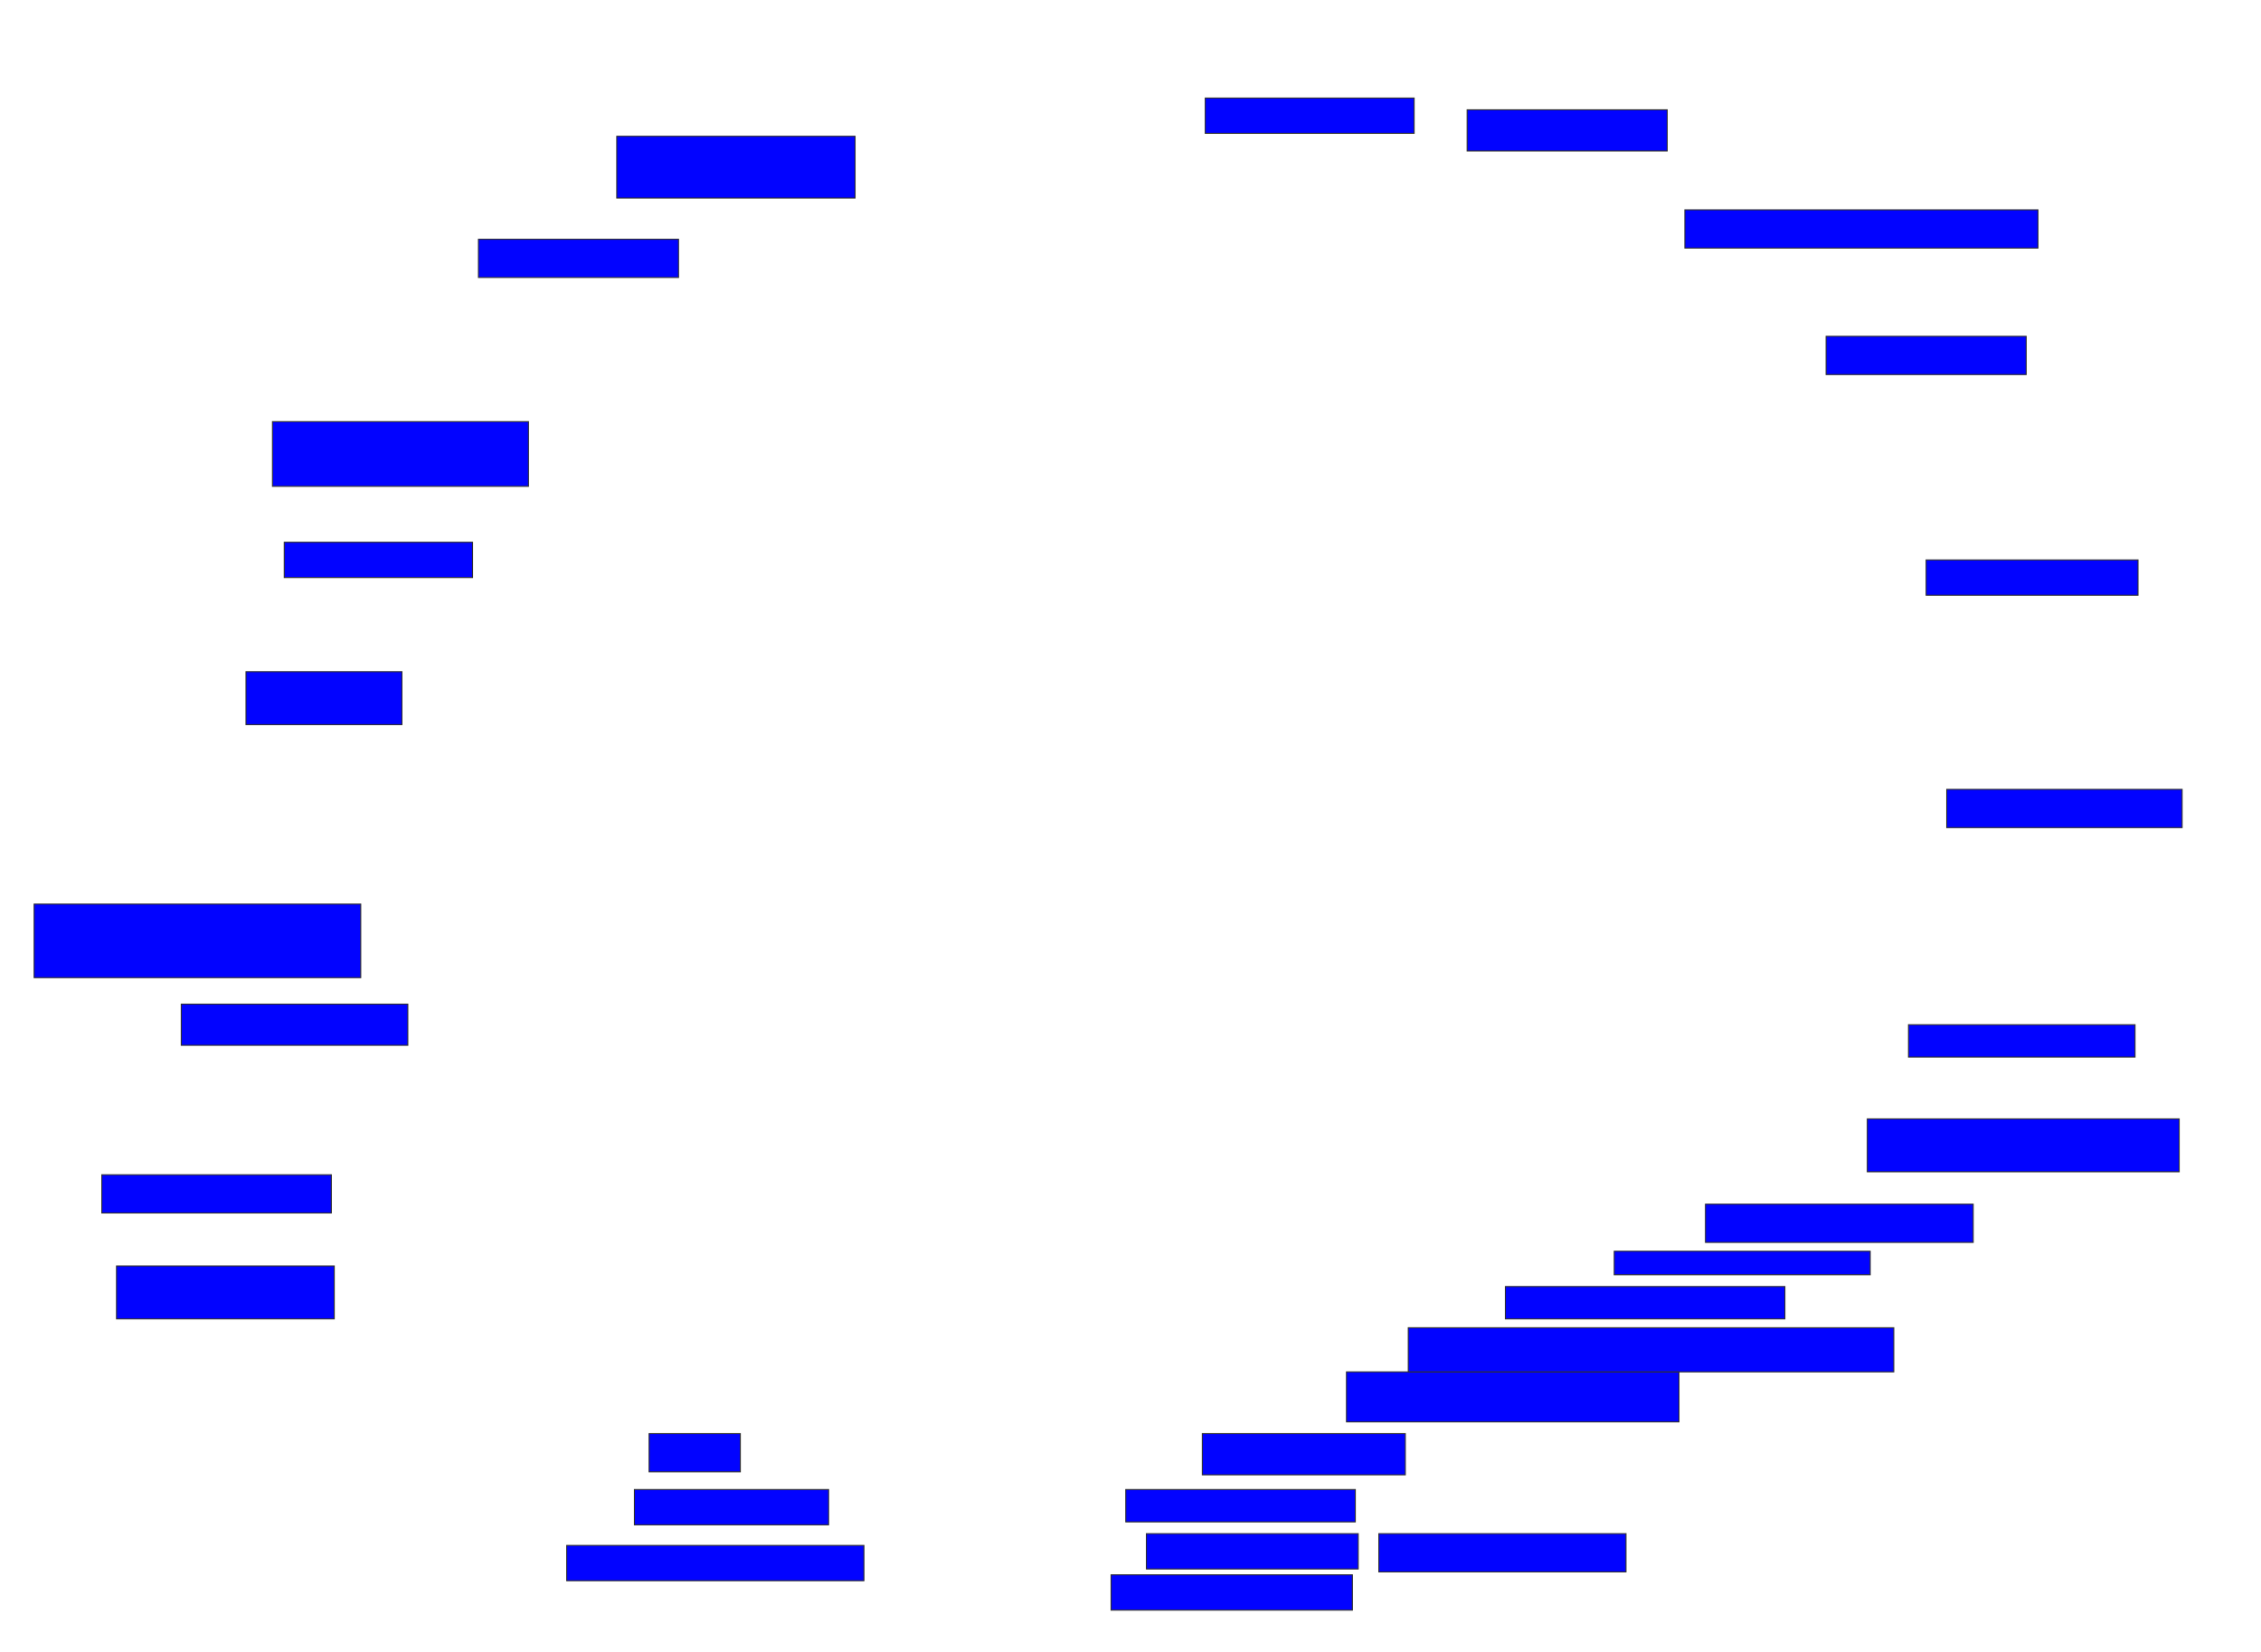 <svg xmlns="http://www.w3.org/2000/svg" width="2260" height="1652">
 <!-- Created with Image Occlusion Enhanced -->
 <g>
  <title>Labels</title>
 </g>
 <g>
  <title>Masks</title>
  <rect id="8a515f1a9cf44dd89479f2276b69a892-ao-1" height="61.765" width="238.235" y="136.235" x="616.47" stroke="#2D2D2D" fill="#0203ff"/>
  <rect id="8a515f1a9cf44dd89479f2276b69a892-ao-2" height="38.235" width="200" y="239.177" x="478.235" stroke="#2D2D2D" fill="#0203ff"/>
  
  <rect id="8a515f1a9cf44dd89479f2276b69a892-ao-4" height="64.706" width="255.882" y="421.529" x="272.353" stroke-linecap="null" stroke-linejoin="null" stroke-dasharray="null" stroke="#2D2D2D" fill="#0203ff"/>
  <rect id="8a515f1a9cf44dd89479f2276b69a892-ao-5" height="35.294" width="188.235" y="542.118" x="284.118" stroke-linecap="null" stroke-linejoin="null" stroke-dasharray="null" stroke="#2D2D2D" fill="#0203ff"/>
  <rect id="8a515f1a9cf44dd89479f2276b69a892-ao-6" height="52.941" width="155.882" y="671.529" x="245.882" stroke-linecap="null" stroke-linejoin="null" stroke-dasharray="null" stroke="#2D2D2D" fill="#0203ff"/>
  <rect id="8a515f1a9cf44dd89479f2276b69a892-ao-7" height="73.529" width="326.471" y="903.882" x="34.118" stroke-linecap="null" stroke-linejoin="null" stroke-dasharray="null" stroke="#2D2D2D" fill="#0203ff"/>
  <rect id="8a515f1a9cf44dd89479f2276b69a892-ao-8" height="41.176" width="226.471" y="1003.882" x="181.176" stroke-linecap="null" stroke-linejoin="null" stroke-dasharray="null" stroke="#2D2D2D" fill="#0203ff"/>
  <rect id="8a515f1a9cf44dd89479f2276b69a892-ao-9" height="38.235" width="229.412" y="1174.471" x="101.765" stroke-linecap="null" stroke-linejoin="null" stroke-dasharray="null" stroke="#2D2D2D" fill="#0203ff"/>
  <rect id="8a515f1a9cf44dd89479f2276b69a892-ao-10" height="52.941" width="217.647" y="1265.647" x="116.47" stroke-linecap="null" stroke-linejoin="null" stroke-dasharray="null" stroke="#2D2D2D" fill="#0203ff"/>
  <rect id="8a515f1a9cf44dd89479f2276b69a892-ao-11" height="38.235" width="91.176" y="1433.294" x="648.823" stroke-linecap="null" stroke-linejoin="null" stroke-dasharray="null" stroke="#2D2D2D" fill="#0203ff"/>
  <rect stroke="#2D2D2D" id="8a515f1a9cf44dd89479f2276b69a892-ao-12" height="35.294" width="194.118" y="1489.177" x="634.118" stroke-linecap="null" stroke-linejoin="null" stroke-dasharray="null" fill="#0203ff"/>
  <rect id="8a515f1a9cf44dd89479f2276b69a892-ao-13" height="35.294" width="297.059" y="1545.059" x="566.47" stroke-linecap="null" stroke-linejoin="null" stroke-dasharray="null" stroke="#2D2D2D" fill="#0203ff"/>
  <rect id="8a515f1a9cf44dd89479f2276b69a892-ao-14" height="38.235" width="247.059" y="1533.294" x="1378.235" stroke-linecap="null" stroke-linejoin="null" stroke-dasharray="null" stroke="#2D2D2D" fill="#0203ff"/>
  <rect id="8a515f1a9cf44dd89479f2276b69a892-ao-15" height="32.353" width="229.412" y="1489.177" x="1125.294" stroke-linecap="null" stroke-linejoin="null" stroke-dasharray="null" stroke="#2D2D2D" fill="#0203ff"/>
  <rect id="8a515f1a9cf44dd89479f2276b69a892-ao-16" height="35.294" width="211.765" y="1533.294" x="1145.882" stroke-linecap="null" stroke-linejoin="null" stroke-dasharray="null" stroke="#2D2D2D" fill="#0203ff"/>
  <rect id="8a515f1a9cf44dd89479f2276b69a892-ao-17" height="35.294" width="241.176" y="1574.471" x="1110.588" stroke-linecap="null" stroke-linejoin="null" stroke-dasharray="null" stroke="#2D2D2D" fill="#0203ff"/>
  <rect stroke="#2D2D2D" id="8a515f1a9cf44dd89479f2276b69a892-ao-18" height="41.176" width="202.941" y="1433.294" x="1201.765" stroke-linecap="null" stroke-linejoin="null" stroke-dasharray="null" fill="#0203ff"/>
  <rect id="8a515f1a9cf44dd89479f2276b69a892-ao-19" height="50" width="332.353" y="1371.529" x="1345.882" stroke-linecap="null" stroke-linejoin="null" stroke-dasharray="null" stroke="#2D2D2D" fill="#0203ff"/>
  <rect stroke="#2D2D2D" id="8a515f1a9cf44dd89479f2276b69a892-ao-20" height="44.118" width="485.294" y="1327.412" x="1407.647" stroke-linecap="null" stroke-linejoin="null" stroke-dasharray="null" fill="#0203ff"/>
  <rect id="8a515f1a9cf44dd89479f2276b69a892-ao-21" height="32.353" width="279.412" y="1286.235" x="1504.706" stroke-linecap="null" stroke-linejoin="null" stroke-dasharray="null" stroke="#2D2D2D" fill="#0203ff"/>
  <rect id="8a515f1a9cf44dd89479f2276b69a892-ao-22" height="23.529" width="255.882" y="1250.941" x="1613.529" stroke-linecap="null" stroke-linejoin="null" stroke-dasharray="null" stroke="#2D2D2D" fill="#0203ff"/>
  <rect id="8a515f1a9cf44dd89479f2276b69a892-ao-23" height="38.235" width="267.647" y="1203.882" x="1704.706" stroke-linecap="null" stroke-linejoin="null" stroke-dasharray="null" stroke="#2D2D2D" fill="#0203ff"/>
  <rect stroke="#2D2D2D" id="8a515f1a9cf44dd89479f2276b69a892-ao-24" height="52.941" width="311.765" y="1118.588" x="1866.47" stroke-linecap="null" stroke-linejoin="null" stroke-dasharray="null" fill="#0203ff"/>
  <rect id="8a515f1a9cf44dd89479f2276b69a892-ao-25" height="32.353" width="226.471" y="1024.471" x="1907.647" stroke-linecap="null" stroke-linejoin="null" stroke-dasharray="null" stroke="#2D2D2D" fill="#0203ff"/>
  <rect id="8a515f1a9cf44dd89479f2276b69a892-ao-26" height="38.235" width="235.294" y="789.177" x="1945.882" stroke-linecap="null" stroke-linejoin="null" stroke-dasharray="null" stroke="#2D2D2D" fill="#0203ff"/>
  <rect id="8a515f1a9cf44dd89479f2276b69a892-ao-27" height="35.294" width="211.765" y="559.765" x="1925.294" stroke-linecap="null" stroke-linejoin="null" stroke-dasharray="null" stroke="#2D2D2D" fill="#0203ff"/>
  <rect id="8a515f1a9cf44dd89479f2276b69a892-ao-28" height="38.235" width="200" y="336.235" x="1825.294" stroke-linecap="null" stroke-linejoin="null" stroke-dasharray="null" stroke="#2D2D2D" fill="#0203ff"/>
  <rect id="8a515f1a9cf44dd89479f2276b69a892-ao-29" height="38.235" width="352.941" y="209.765" x="1684.118" stroke-linecap="null" stroke-linejoin="null" stroke-dasharray="null" stroke="#2D2D2D" fill="#0203ff"/>
  <rect id="8a515f1a9cf44dd89479f2276b69a892-ao-30" height="41.176" width="200" y="109.765" x="1466.47" stroke-linecap="null" stroke-linejoin="null" stroke-dasharray="null" stroke="#2D2D2D" fill="#0203ff"/>
  <rect id="8a515f1a9cf44dd89479f2276b69a892-ao-31" height="35.294" width="208.824" y="98" x="1204.706" stroke-linecap="null" stroke-linejoin="null" stroke-dasharray="null" stroke="#2D2D2D" fill="#0203ff"/>
 </g>
</svg>